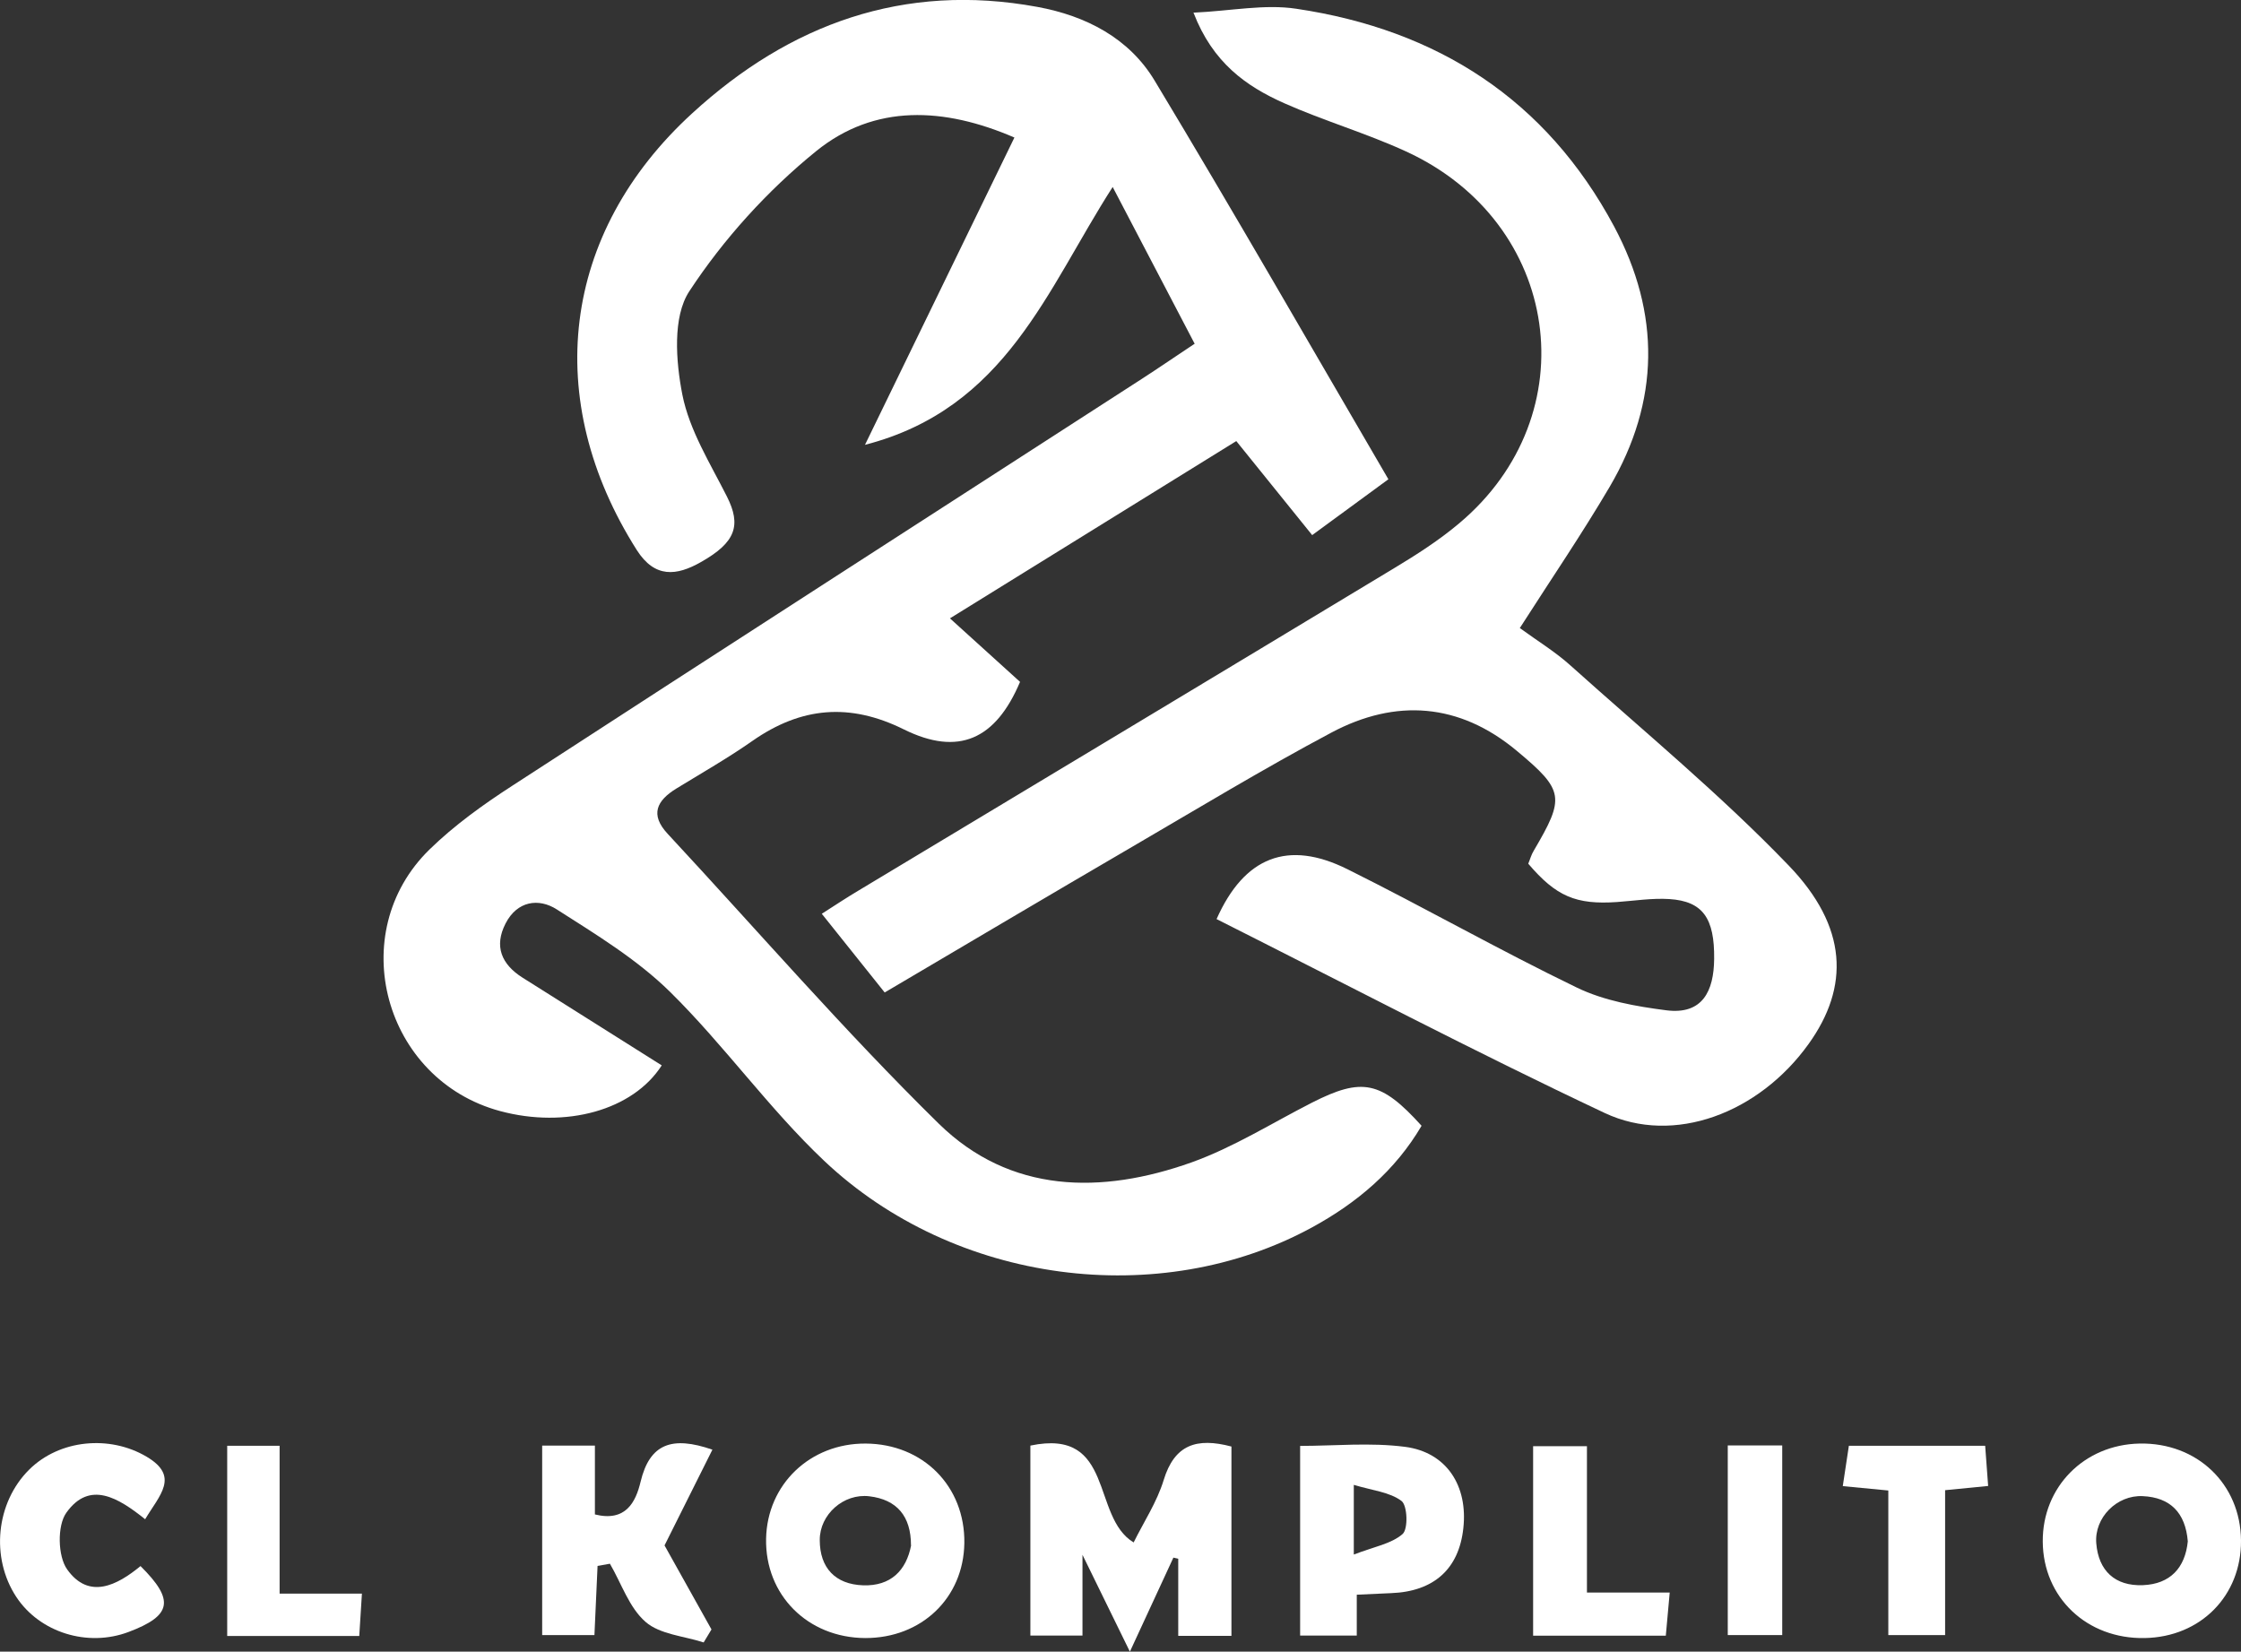 <?xml version="1.0" encoding="UTF-8"?>
<svg id="Layer_2" data-name="Layer 2" xmlns="http://www.w3.org/2000/svg" viewBox="0 0 143.22 105.56">
  <rect x="0" y="0" width="143.22" height="105.56" fill="#333333" stroke="none"/>
  <defs>
    <style>
      .cls-1 {
        fill: #fff;
        stroke-width: 0px;
      }
    </style>
  </defs>
  <g id="Layer_1-2" data-name="Layer 1-2">
    <g>
      <path class="cls-1" d="M76.36,21.99c-1.78-3.4-3.42-6.54-5.25-10.04-4.21,6.55-6.81,14.15-15.83,16.48,3.3-6.79,6.36-13.09,9.55-19.64-4.49-1.94-8.93-2.16-12.67.87-3.11,2.52-5.92,5.62-8.11,8.96-1.07,1.63-.86,4.47-.44,6.61.45,2.27,1.78,4.39,2.85,6.51.92,1.83.57,2.92-1.66,4.18-1.56.89-2.95,1.04-4.1-.76-6.09-9.6-4.85-20.25,3.55-27.93C50.46,1.54,57.76-1.13,66.29.44c3.12.57,5.87,2,7.5,4.71,5.05,8.38,9.92,16.88,14.94,25.48-1.74,1.28-3.2,2.34-4.87,3.57-1.66-2.05-3.24-4.01-4.85-6.01-6.09,3.77-12.06,7.47-18.3,11.33,1.59,1.44,3.05,2.76,4.48,4.06-1.56,3.69-3.94,4.76-7.42,3.04-3.47-1.72-6.57-1.44-9.68.73-1.57,1.1-3.24,2.05-4.87,3.05-1.25.77-1.69,1.66-.56,2.88,5.76,6.2,11.3,12.61,17.33,18.53,4.57,4.48,10.4,4.53,16.16,2.48,2.68-.96,5.15-2.52,7.7-3.82,3.19-1.62,4.41-1.39,7,1.48-1.67,2.85-4.11,4.92-7.01,6.5-9.71,5.29-22.82,3.64-31.18-4.27-3.52-3.33-6.37-7.37-9.83-10.78-2.11-2.08-4.73-3.67-7.25-5.28-1.16-.74-2.53-.54-3.27.9-.75,1.46-.26,2.61,1.08,3.46,2.97,1.87,5.94,3.74,8.9,5.61-1.84,2.87-6.13,4.05-10.33,2.92-7.42-2-9.99-11.37-4.51-16.72,1.59-1.55,3.43-2.87,5.3-4.08,13.39-8.7,26.82-17.34,40.23-26,1.07-.69,2.11-1.41,3.35-2.23h.03Z"/>
      <path class="cls-1" d="M76.26.81c2.41-.11,4.56-.56,6.59-.25,9,1.34,15.96,5.79,20.31,13.92,2.97,5.57,2.92,11.16-.28,16.62-1.77,3.01-3.74,5.9-5.75,9.04,1.14.83,2.29,1.53,3.27,2.42,4.68,4.2,9.55,8.22,13.9,12.74,3.8,3.94,3.91,7.77,1.28,11.43-3.16,4.4-8.59,6.49-13.03,4.4-8.36-3.94-16.55-8.24-24.8-12.39,1.77-3.98,4.56-5.08,8.36-3.19,4.93,2.45,9.72,5.18,14.67,7.57,1.74.84,3.77,1.2,5.72,1.45,2.31.29,3.03-1.23,3.05-3.28.03-2.59-.71-3.69-2.86-3.83-1.11-.07-2.23.11-3.35.19-2.62.18-3.89-.36-5.67-2.45.11-.26.19-.57.35-.83,2-3.4,1.96-3.85-1.09-6.39-3.66-3.05-7.72-3.35-11.84-1.16-4.36,2.32-8.6,4.89-12.87,7.38-5.16,3.01-10.3,6.06-15.68,9.23-1.34-1.67-2.6-3.25-4.02-5.03.89-.57,1.6-1.04,2.34-1.48,11.42-6.87,22.85-13.73,34.26-20.62,1.43-.86,2.86-1.78,4.13-2.85,8.27-6.94,6.52-19.24-3.41-23.78-2.53-1.16-5.24-1.95-7.78-3.08-2.42-1.08-4.55-2.58-5.78-5.77h-.02Z"/>
      <path class="cls-1" d="M65.85,92.39c5.42-1.14,3.87,4.55,6.6,6.19.64-1.3,1.49-2.58,1.92-3.99.69-2.26,2.1-2.73,4.33-2.14v12.1h-3.4v-4.93l-.31-.07c-.83,1.8-1.66,3.59-2.78,6.01-1.11-2.28-1.92-3.93-3.03-6.19v5.16h-3.33v-12.13h0Z"/>
      <path class="cls-1" d="M55.32,92.26c3.67.02,6.36,2.73,6.31,6.36-.05,3.51-2.74,6.08-6.34,6.07-3.67-.02-6.4-2.75-6.33-6.35.07-3.47,2.81-6.1,6.36-6.08ZM58.22,98.76c0-1.87-.91-2.92-2.66-3.13-1.64-.2-3.18,1.16-3.17,2.8,0,1.77.99,2.83,2.77,2.89,1.76.06,2.76-.94,3.07-2.56h0Z"/>
      <path class="cls-1" d="M143.22,98.45c.03,3.53-2.58,6.18-6.16,6.24-3.69.07-6.49-2.59-6.51-6.17-.02-3.49,2.65-6.19,6.19-6.26,3.67-.07,6.45,2.58,6.48,6.19ZM139.82,98.51c-.15-1.83-1.12-2.81-2.88-2.89-1.66-.08-3.1,1.38-2.97,3.01.14,1.76,1.2,2.75,2.98,2.68,1.75-.07,2.7-1.11,2.87-2.8h0Z"/>
      <path class="cls-1" d="M34.65,92.39h3.37v4.4c1.97.49,2.61-.79,2.92-2.09.58-2.42,1.99-2.95,4.59-2.05-1,2-1.97,3.93-3.06,6.12.87,1.55,1.93,3.46,3,5.37-.17.28-.33.55-.5.83-1.26-.41-2.79-.51-3.71-1.31-1.05-.91-1.54-2.45-2.28-3.72-.26.05-.53.09-.79.14-.06,1.41-.13,2.81-.2,4.42h-3.34v-12.1h0Z"/>
      <path class="cls-1" d="M86.71,101.92v2.61h-3.62v-12.12c2.19,0,4.48-.23,6.71.06,2.66.35,4.02,2.5,3.72,5.2-.28,2.61-1.89,4.05-4.62,4.15-.7.03-1.4.06-2.2.1h.01ZM86.53,99.35c1.29-.5,2.39-.68,3.11-1.31.36-.32.31-1.82-.07-2.11-.75-.57-1.86-.67-3.05-1.03v4.44h.01Z"/>
      <path class="cls-1" d="M9.28,97.1c-1.71-1.37-3.55-2.51-5.04-.42-.59.82-.55,2.78.05,3.62,1.39,1.96,3.2,1.02,4.69-.21,2.2,2.18,2,3.17-.76,4.21-2.62.99-5.68.04-7.18-2.24-1.65-2.51-1.3-6.02.82-8.13,1.94-1.93,5.15-2.23,7.51-.83,2.13,1.26.83,2.45-.09,3.99h0Z"/>
      <path class="cls-1" d="M120.68,95.26c-1.14-.11-2-.19-2.91-.28.13-.88.25-1.66.39-2.58h8.71c.06.79.12,1.62.19,2.57-.94.09-1.77.17-2.75.27v9.26h-3.63v-9.25h0Z"/>
      <path class="cls-1" d="M17.87,101.85h5.26c-.06.97-.11,1.78-.17,2.71h-8.44v-12.16h3.35s0,9.45,0,9.45Z"/>
      <path class="cls-1" d="M97.98,104.54v-12.11h3.44v9.35h5.29c-.1,1.09-.17,1.85-.25,2.76h-8.48Z"/>
      <path class="cls-1" d="M110.42,104.5v-12.12h3.48v12.12h-3.48Z"/>
    </g>
  </g>
</svg>